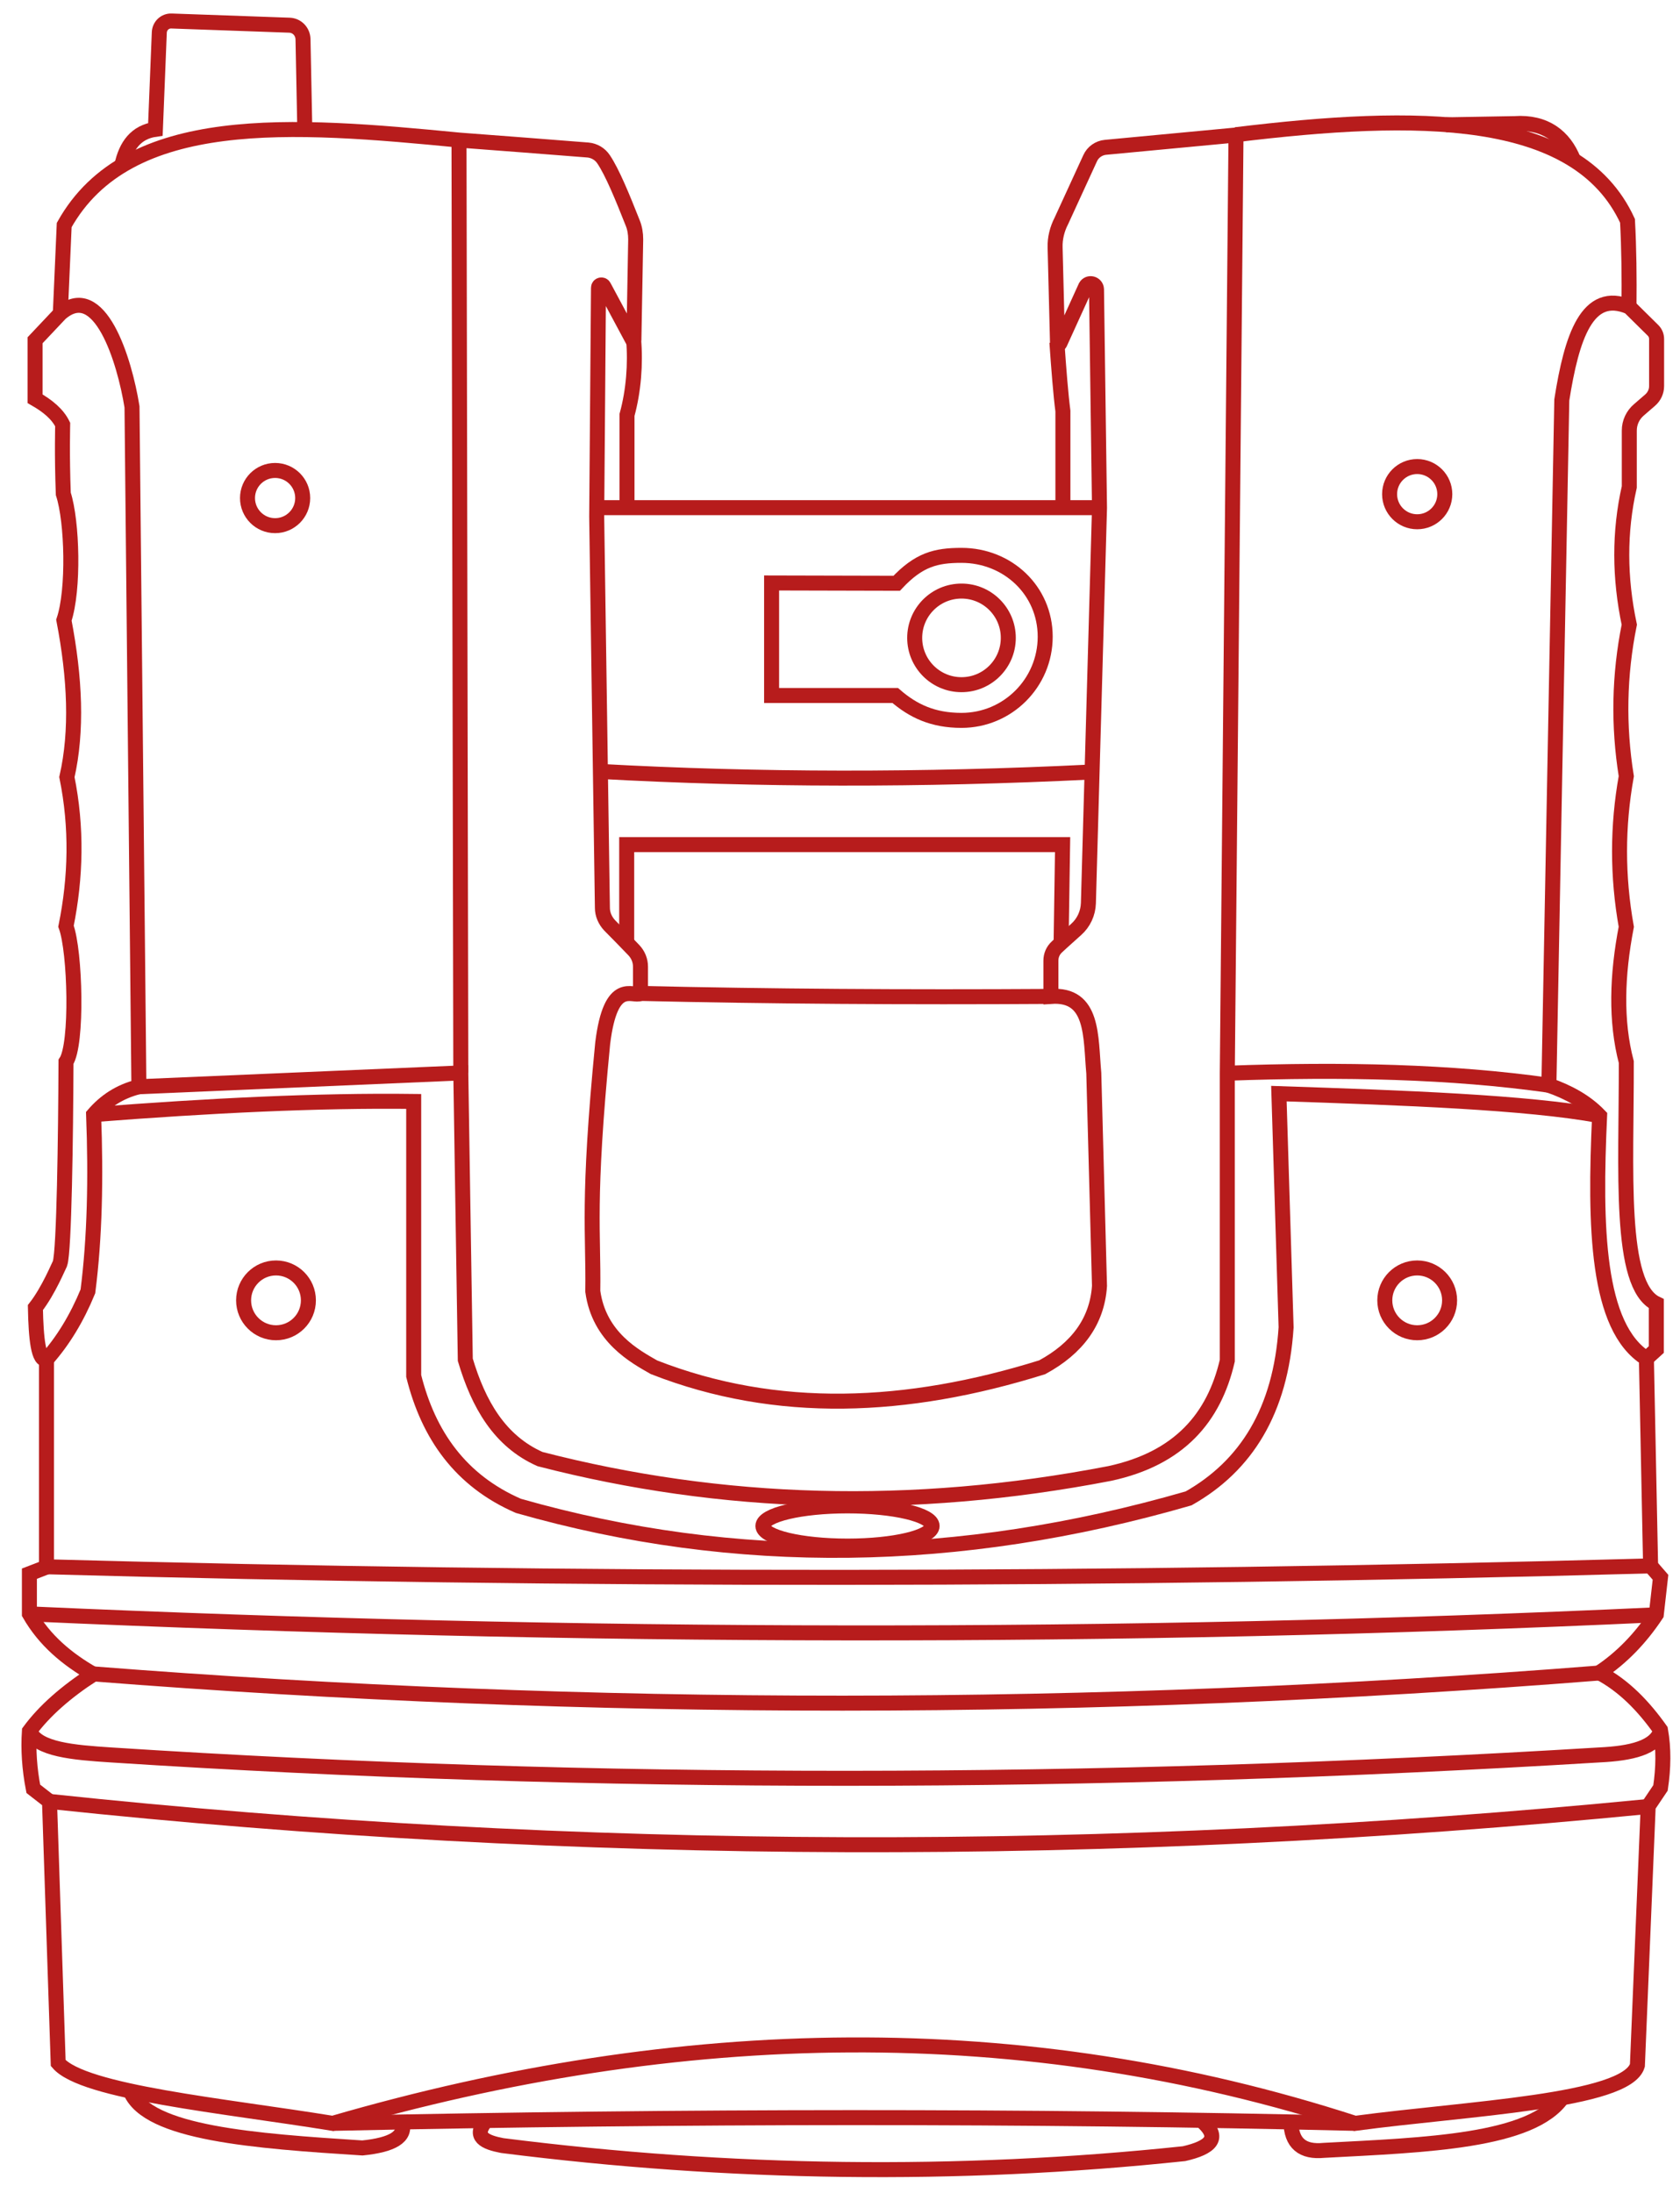 <svg version="1.1" id="leica_x5F_svg" xmlns="http://www.w3.org/2000/svg" xmlns:xlink="http://www.w3.org/1999/xlink" x="0px"
	 y="0px" viewBox="0 0 560 731" style="enable-background:new 0 0 560 731;" xml:space="preserve">
	 <style>
	 	.st0 {
	 		fill: none;
	 		stroke: #b71c1c;
	 		stroke-width: 5;
	 		stroke-miterlimit: 10;
	 	}
	 </style>
	<path class="st0" d="M44.8,52.6C44.8,52.6,44.7,52.6,44.8,52.6"/>
	<path class="st0" d="M46.3,362.2c-6.5,1.6-11.3,4.9-15.1,9.3c0.8,21.1,0.4,41-1.9,58.9c-3.7,9-8.3,16.5-13.7,22.6
		c-2.8,1-3.6-6.9-3.8-17.2c4.4-5.6,7.9-14.2,8.2-14.7c1.4-4.1,1.9-42.6,2-67.2c3.9-5.8,3.1-36.8,0-45.2c3.3-16.3,3.7-32.9,0.3-49.7
		c3.5-15.4,2.7-33-1-52.3c3.4-10.1,2.8-32.9-0.2-42.1c-0.5-13.3-0.2-22.9-0.2-23.1c-1.7-3.5-5-6.2-9.2-8.6v-19.5l8.4-8.9
		C33.2,93.1,41.5,120,44,135.6L46.3,362.2z"/>
	<path class="st0" d="M213.4,331.1c42.8,1,88.5,1.3,136.7,1"/>
	<polyline class="st0" points="208.9,314.4 208.9,281.5 354.2,281.5 353.7,314.1 "/>
	<path class="st0" d="M199.9,257.1c52.6,2.9,107.3,3,163.9,0.2"/>
	<line class="st0" x1="198.8" y1="169.2" x2="366.3" y2="169.2"/>
	<path class="st0" d="M298.9,194.4c7.4-7.9,13.1-9.3,21.6-9.3c15.4,0,27.9,11.7,27.9,27.1c0,15.4-12.5,27.9-27.9,27.9
		c-9.5,0-16.1-3.1-22.1-8.3h-41.2v-37.5L298.9,194.4z"/>
	<path class="st0" d="M211.2,113.1c0.7,8.2,0,17.2-2.2,25.2v30.9"/>
	<path class="st0" d="M352.3,114.1c0.6,8.7,1.3,17.6,2,22.9v32.2"/>
	<circle class="st0" cx="91.7" cy="166" r="9.2"/>
	<circle class="st0" cx="92" cy="433.4" r="10.8"/>
	<circle class="st0" cx="472.4" cy="433.4" r="10.8"/>
	<circle class="st0" cx="472.4" cy="164.7" r="9.2"/>
	<ellipse class="st0" cx="282.5" cy="508.6" rx="28.2" ry="6.7"/>
	<path class="st0" d="M482,41.6l22.9-0.4c10.2-0.7,16.5,4.3,19.6,12.1"/>
	<path class="st0" d="M516.3,361.7c6.5,2.3,12.3,5.4,16.9,10.2c-1.7,37-1,70.5,15.6,80.9l3.3-3v-15.3c-12.7-6.1-9.9-44.6-10-80.5
		c-3.6-13.7-3.1-29,0-45.1c-3-16.8-3-33.5,0-50.2c-2.7-16.8-2.4-33.7,1-50.5c-3.3-15.6-3.4-30.9,0-45.9v-18.8c0-2.7,1.2-5.2,3.2-6.9
		l3.7-3.2c1.4-1.2,2.2-2.9,2.2-4.7v-15.7c0-1.1-0.4-2.1-1.2-2.9l-7.9-7.8c-14-6-19.2,10-22.5,31L516.3,361.7z"/>
	<path class="st0" d="M31.1,371.5c38.6-3,74.8-4.8,106.8-4.4v91.5c4.9,19.7,15.6,34.9,34.9,43.3c72.5,20.7,147,19.6,223.4-2.5
		c19.1-10.8,30.7-29.1,32.5-57l-2.4-77.9c42,1.4,82.7,2.9,106.7,7.3"/>
	<path class="st0" d="M15.5,453.1v69.1c175.5,4.8,353.7,4.7,534.7-0.3l-1.4-69.1"/>
	<path class="st0" d="M15.5,522.3l-5.7,2.2v13.4c5.1,8.9,12.6,15.1,21.3,20.1c-9.1,5.9-16.3,12.2-21.3,19c-0.4,6.1,0,12.5,1.3,19.2
		l5.4,4.2l2.9,87.2c8.4,9.8,55.2,14.2,91.5,20.1c116-33.7,229.8-36,340.8,0c37.3-5,90.5-7.2,94.1-19.3l3.6-86.4l4.1-6.1
		c1-6.7,1.1-13.1,0-19.3c-5.6-7.9-12.1-14.7-20.4-19.1c7.4-4.9,13.7-11.4,19-19.4l1.4-12.4l-3.3-3.8"/>
	<path class="st0" d="M110.9,707.7c117.6-2.5,231.5-2.6,340.8,0"/>
	<path class="st0" d="M400.4,706.7c6.9,5.9,3,9.1-5.7,11.1c-75.8,8-151.6,6.9-227.3-2.7c-5.7-1.1-9.9-2.9-5.4-8.3"/>
	<path class="st0" d="M133.9,707.3c1.7,4.9-3.2,7.6-13.1,8.6c-36-2.3-71.5-4.9-77.3-18.8"/>
	<path class="st0" d="M520.8,699.1c-10.2,14.7-45.5,15.8-79.5,17.6c-7.1,0.7-10.9-2.3-11-9.6"/>
	<circle class="st0" cx="320.5" cy="212.6" r="15.6"/>
	<path class="st0" d="M46.3,362.2l107.3-4.6l1.5,95.6c4.4,14.8,11.4,27.1,24.9,33.1c60.4,15.6,123.6,17.6,189.9,4.8
		c23.2-5,34.8-18.6,39.2-37.6l0-95.8l2.9-312.7l-43.5,4.1c-2.2,0.2-4.2,1.6-5.1,3.6l-9.6,20.9c-1.4,2.7-2.2,5.8-2.1,8.9l0.8,31.7
		c0,0.5,0.6,0.6,0.8,0.2l8.6-18.9c1-1.7,3.5-1,3.6,0.9l1,72.9l-3.7,131.7c-0.1,3.4-1.6,6.6-4.1,8.8c-2.3,2.1-4.5,4-6.4,5.8
		c-1.3,1.2-2,2.8-2,4.6l0,11.9c14.3-1,13.2,13.4,14.3,25.6l1.9,70.9c-0.8,11.9-7.5,20.8-19.1,27.1c-45.1,14.1-88.5,16-129.4,0
		c-6.3-3.6-18.3-10-20.4-25.3c0.3-19.6-1.9-29.4,3.3-82.7c2.7-22,10.1-15.2,12.6-16.6l0-8.9c0-2.1-0.8-4-2.2-5.5
		c-2.8-2.9-5.5-5.7-8.1-8.3c-1.5-1.6-2.4-3.7-2.4-5.8l-1.9-130.4l0.6-76.3c0-1,1.4-1.3,1.8-0.4l9.6,17.9c0.1,0.2,0.4,0.1,0.4-0.1
		l0.6-33.5c0-1.9-0.3-3.8-1-5.5c-3.4-8.6-6.8-16.9-9.7-21.2c-1.2-1.8-3.1-2.9-5.2-3.1c-13.9-1.1-28.2-2.2-42.8-3.3
		C97.5,41.3,42.7,36.9,21.4,75l-1.3,29.6"/>
	<line class="st0" x1="153.6" y1="357.6" x2="153" y2="46.5"/>
	<path class="st0" d="M40.6,55.2C42,48.5,45.4,44,51.8,43.1l1.3-32.3C53.2,8.6,55,6.9,57.2,7l39.3,1.4c2.5,0.1,4.4,2.1,4.5,4.6
		l0.6,30.1"/>
	<path class="st0" d="M516.3,361.7c-32.4-4.6-68.7-5.4-107.2-4"/>
	<path class="st0" d="M411.9,44.9c60.2-7.3,113.8-7.8,130.6,28.7c0.5,9.2,0.6,18.8,0.5,28.8"/>
	<path class="st0" d="M552.1,538.2c-178.3,8.3-359.2,7.9-542.2-0.3"/>
	<path class="st0" d="M533.1,557.6c-168.9,13.4-336.2,13.3-502,0.3"/>
	<path class="st0" d="M9.9,577c2.6,6.1,14.6,7.1,27,7.9c161.9,10.5,327.4,10.3,496.3,0c10.5-0.5,18.6-2.4,20.4-8.1"/>
	<path class="st0" d="M16.5,600.4c176.3,18.7,353.9,19.2,532.8,1.7"/>
</svg>
